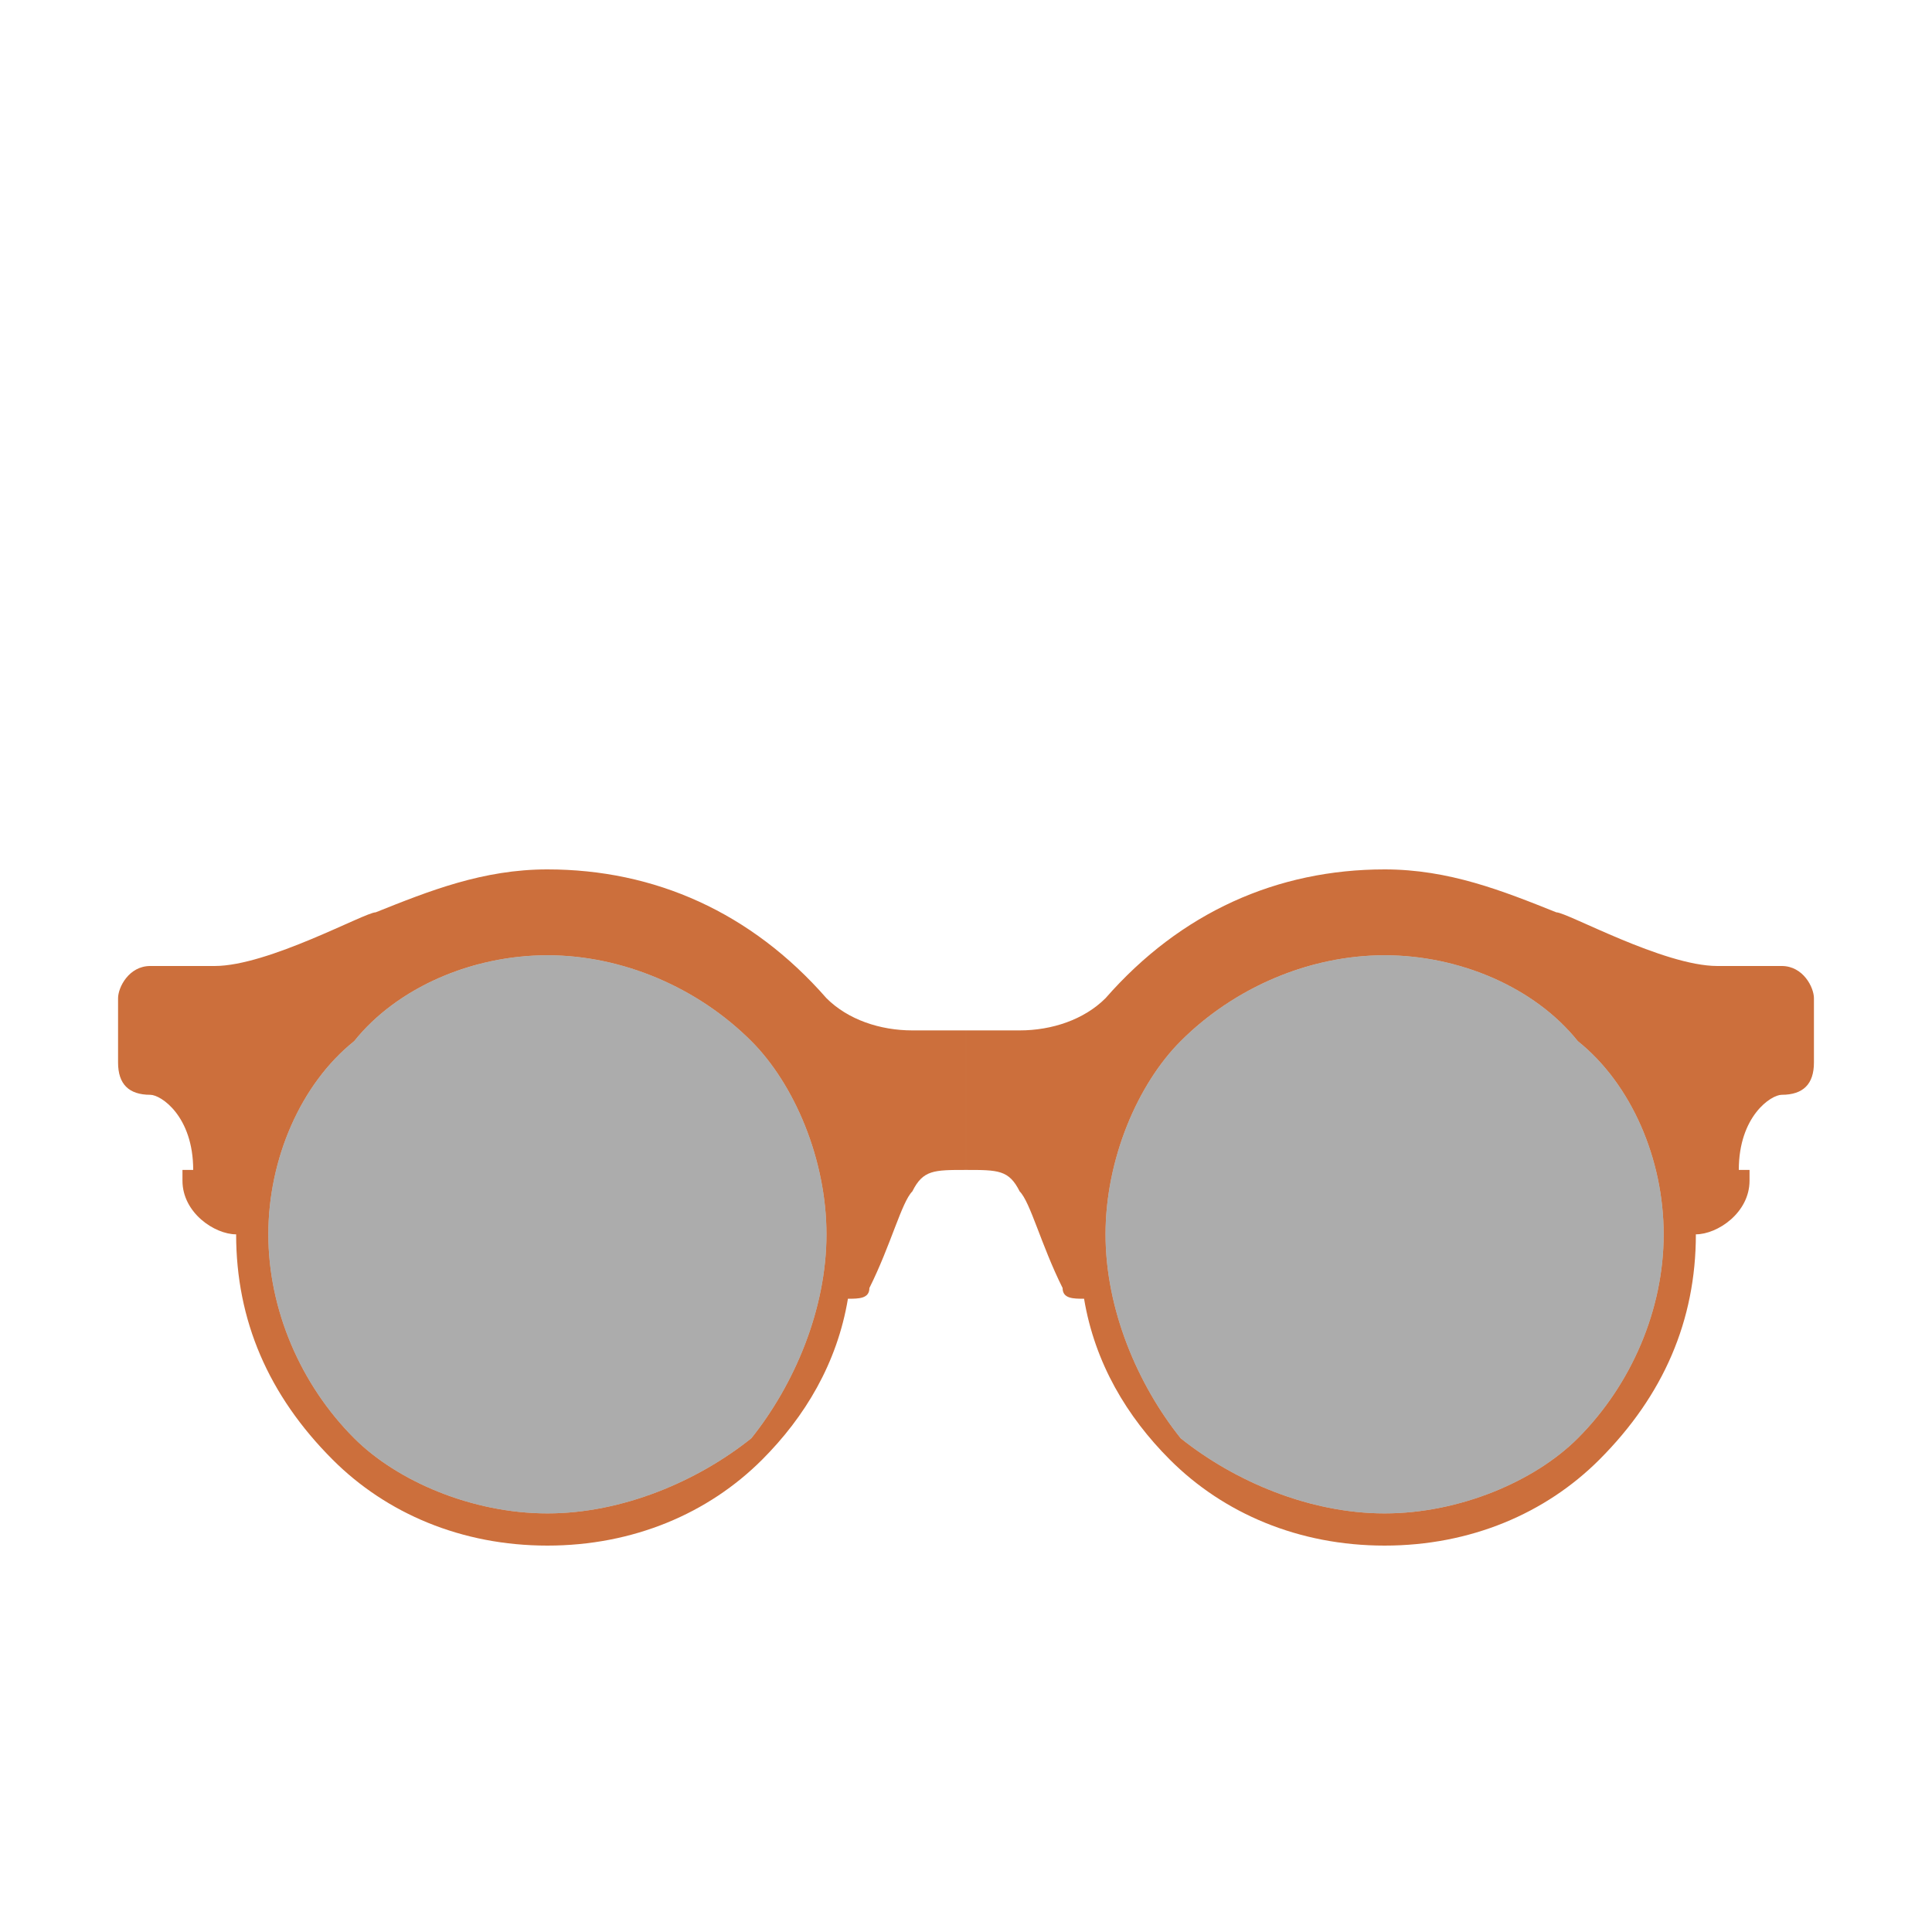 <svg viewBox="0 0 180 180">
    <g id="g_nerd">
        <path fill="#CC6F3C" d="M51 81c10,0 19,4 26,12 2,2 5,3 8,3l5 0 0 13c-3,0 -4,0 -5,2 -1,1 -2,5 -4,9 0,1 -1,1 -2,1 -1,6 -4,11 -8,15 -5,5 -12,8 -20,8 -8,0 -15,-3 -20,-8 -6,-6 -9,-13 -9,-21l0 0c-2,0 -5,-2 -5,-5 0,0 0,-1 0,-1l0 0 1 0 0 0c0,-5 -3,-7 -4,-7 -2,0 -3,-1 -3,-3 0,-2 0,-4 0,-6 0,-1 1,-3 3,-3 2,0 4,0 6,0 5,0 14,-5 15,-5 5,-2 10,-4 16,-4zm19 16c-5,-5 -12,-8 -19,-8 -7,0 -14,3 -18,8 -5,4 -8,11 -8,18 0,7 3,14 8,19 4,4 11,7 18,7 7,0 14,-3 19,-7 4,-5 7,-12 7,-19 0,-7 -3,-14 -7,-18z"/>
        <path fill="#CC6F3C" d="M129 81c-10,0 -19,4 -26,12 -2,2 -5,3 -8,3l-5 0 0 13c3,0 4,0 5,2 1,1 2,5 4,9 0,1 1,1 2,1 1,6 4,11 8,15 5,5 12,8 20,8 8,0 15,-3 20,-8 6,-6 9,-13 9,-21l0 0c2,0 5,-2 5,-5 0,0 0,-1 0,-1l0 0 -1 0 0 0c0,-5 3,-7 4,-7 2,0 3,-1 3,-3 0,-2 0,-4 0,-6 0,-1 -1,-3 -3,-3 -2,0 -4,0 -6,0 -5,0 -14,-5 -15,-5 -5,-2 -10,-4 -16,-4zm-19 16c5,-5 12,-8 19,-8 7,0 14,3 18,8 5,4 8,11 8,18 0,7 -3,14 -8,19 -4,4 -11,7 -18,7 -7,0 -14,-3 -19,-7 -4,-5 -7,-12 -7,-19 0,-7 3,-14 7,-18z"/>
        <path class="glass" fill-opacity="0.5" fill="#5B5B5B" d="M110 97c5,-5 12,-8 19,-8 7,0 14,3 18,8 5,4 8,11 8,18 0,7 -3,14 -8,19 -4,4 -11,7 -18,7 -7,0 -14,-3 -19,-7 -4,-5 -7,-12 -7,-19 0,-7 3,-14 7,-18zm-40 0c-5,-5 -12,-8 -19,-8 -7,0 -14,3 -18,8 -5,4 -8,11 -8,18 0,7 3,14 8,19 4,4 11,7 18,7 7,0 14,-3 19,-7 4,-5 7,-12 7,-19 0,-7 -3,-14 -7,-18z"/>
    </g>
</svg>
